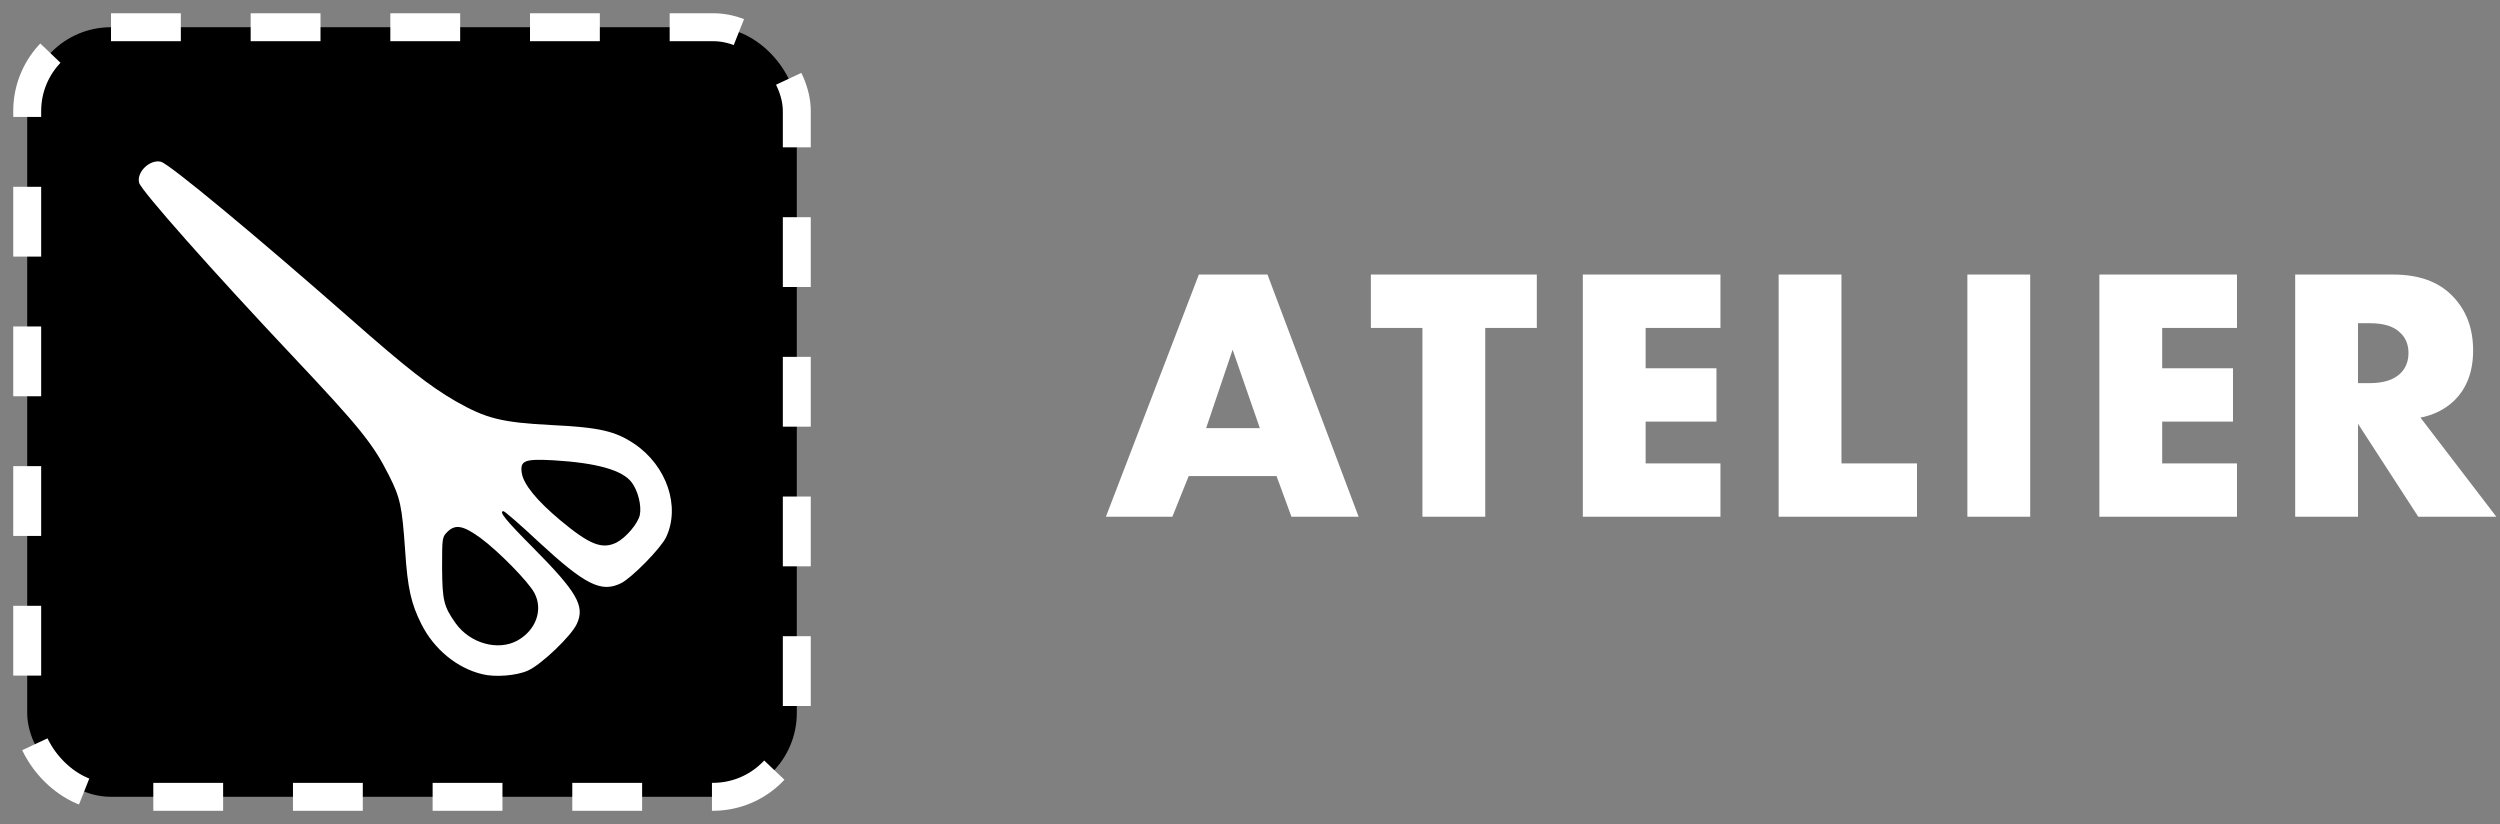 <svg width="179" height="59" viewBox="0 0 179 59" fill="none" xmlns="http://www.w3.org/2000/svg">
<rect x="0" y="0" width="179" height="59" fill="#808080" stroke="none"/>
<path d="M92.468 37L91.402 34.088H85.11L83.94 37H79.182L85.838 19.658H90.752L97.278 37H92.468ZM86.358 30.656H90.206L88.256 25.04L86.358 30.656ZM110.036 23.48H106.344V37H101.846V23.48H98.154V19.658H110.036V23.48ZM123.184 19.658V23.48H117.828V26.366H122.898V30.188H117.828V33.178H123.184V37H113.33V19.658H123.184ZM127.351 19.658H131.849V33.178H137.257V37H127.351V19.658ZM140.864 19.658H145.362V37H140.864V19.658ZM160.168 19.658V23.48H154.812V26.366H159.882V30.188H154.812V33.178H160.168V37H150.314V19.658H160.168ZM164.335 19.658H171.355C173.192 19.658 174.605 20.169 175.593 21.192C176.581 22.197 177.075 23.497 177.075 25.092C177.075 26.617 176.616 27.822 175.697 28.706C175.056 29.313 174.258 29.711 173.305 29.902L178.739 37H173.149L168.833 30.344V37H164.335V19.658ZM168.833 23.142V27.432H169.691C170.662 27.432 171.39 27.198 171.875 26.73C172.256 26.349 172.447 25.863 172.447 25.274C172.447 24.667 172.248 24.182 171.849 23.818C171.398 23.367 170.679 23.142 169.691 23.142H168.833Z" fill="white"/>
<rect x="1.948" y="1.948" width="55.103" height="55.103" rx="6" fill="black" stroke="white" stroke-width="2" stroke-dasharray="5 5"/>
<path d="M34.537 48.273C32.721 47.843 31.081 46.489 30.173 44.69C29.44 43.229 29.185 42.137 29.01 39.446C28.787 36.216 28.66 35.647 27.847 34.033C26.7 31.756 25.745 30.588 20.982 25.528C15.28 19.484 10.103 13.64 9.96 13.087C9.769 12.318 10.725 11.395 11.521 11.579C12.126 11.733 18.354 16.901 25.108 22.837C29.074 26.328 30.762 27.65 32.626 28.727C34.808 29.973 35.923 30.249 39.491 30.434C42.931 30.603 44.062 30.865 45.432 31.787C47.741 33.356 48.729 36.263 47.694 38.462C47.327 39.246 45.241 41.368 44.476 41.753C43.059 42.46 41.912 41.891 38.567 38.8C37.277 37.585 36.13 36.601 36.05 36.601C35.684 36.601 36.209 37.247 38.153 39.2C41.306 42.383 41.896 43.383 41.306 44.659C40.924 45.521 38.742 47.597 37.802 48.012C36.99 48.381 35.445 48.504 34.537 48.273ZM37.054 45.859C38.376 45.121 38.901 43.66 38.264 42.46C37.85 41.66 35.668 39.446 34.41 38.523C33.183 37.631 32.626 37.524 32.068 38.047C31.654 38.446 31.654 38.477 31.654 40.645C31.67 42.983 31.765 43.414 32.626 44.629C33.661 46.074 35.668 46.628 37.054 45.859ZM44.142 38.846C44.827 38.492 45.687 37.477 45.814 36.862C45.941 36.201 45.687 35.155 45.241 34.556C44.588 33.663 42.74 33.141 39.618 32.956C37.579 32.848 37.229 32.971 37.356 33.848C37.468 34.663 38.423 35.832 40.112 37.247C42.214 39 43.106 39.354 44.142 38.846Z" fill="white"/>
</svg>
